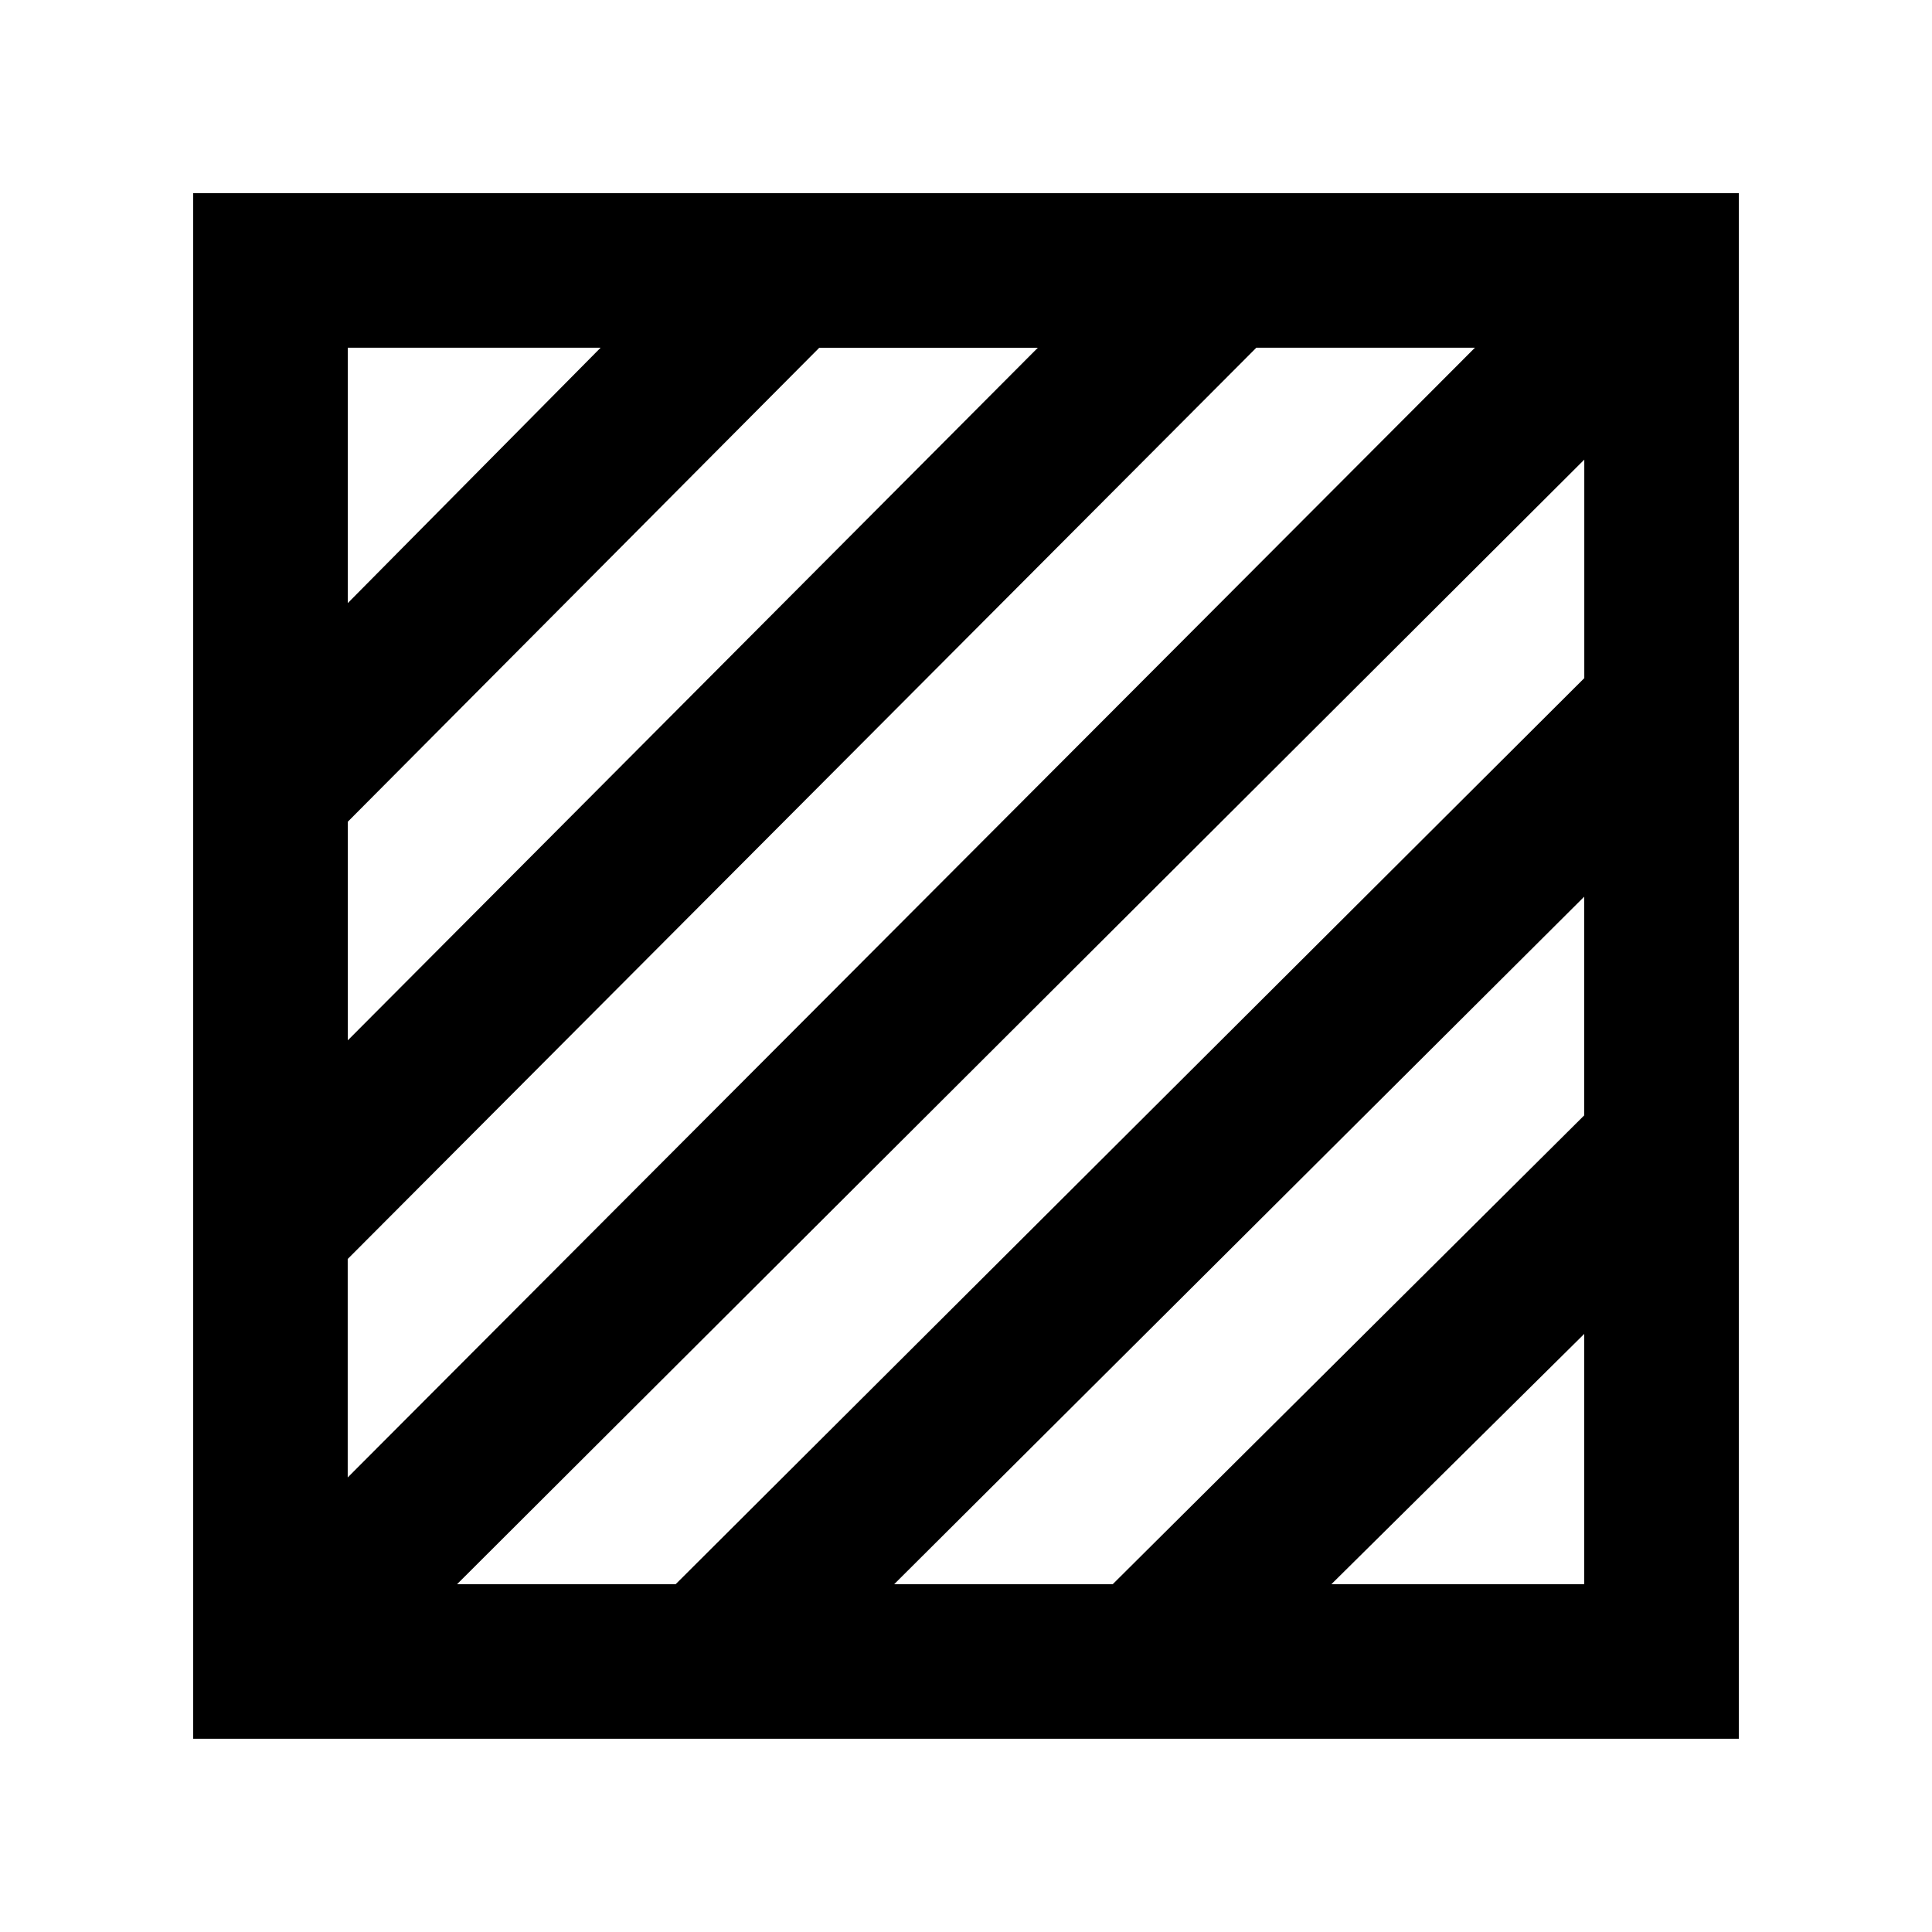 <!-- Generated by IcoMoon.io -->
<svg version="1.1" xmlns="http://www.w3.org/2000/svg" width="40" height="40" viewBox="0 0 40 40">
<title>mp-shaded-</title>
<path d="M32.8 14.041l-18.811 18.758h-4.526l23.338-23.283v4.525zM32.8 23.092l-9.762 9.707h-4.525l14.286-14.234v4.526zM32.8 32.799h-5.235l5.235-5.182v5.182zM7.2 26.065l18.811-18.866h4.526l-23.338 23.39v-4.525zM7.2 17.014l9.762-9.814h4.525l-14.286 14.339v-4.525zM7.2 7.199h5.235l-5.235 5.288v-5.288zM4 35.999h32v-32h-32v32z"></path>
</svg>
